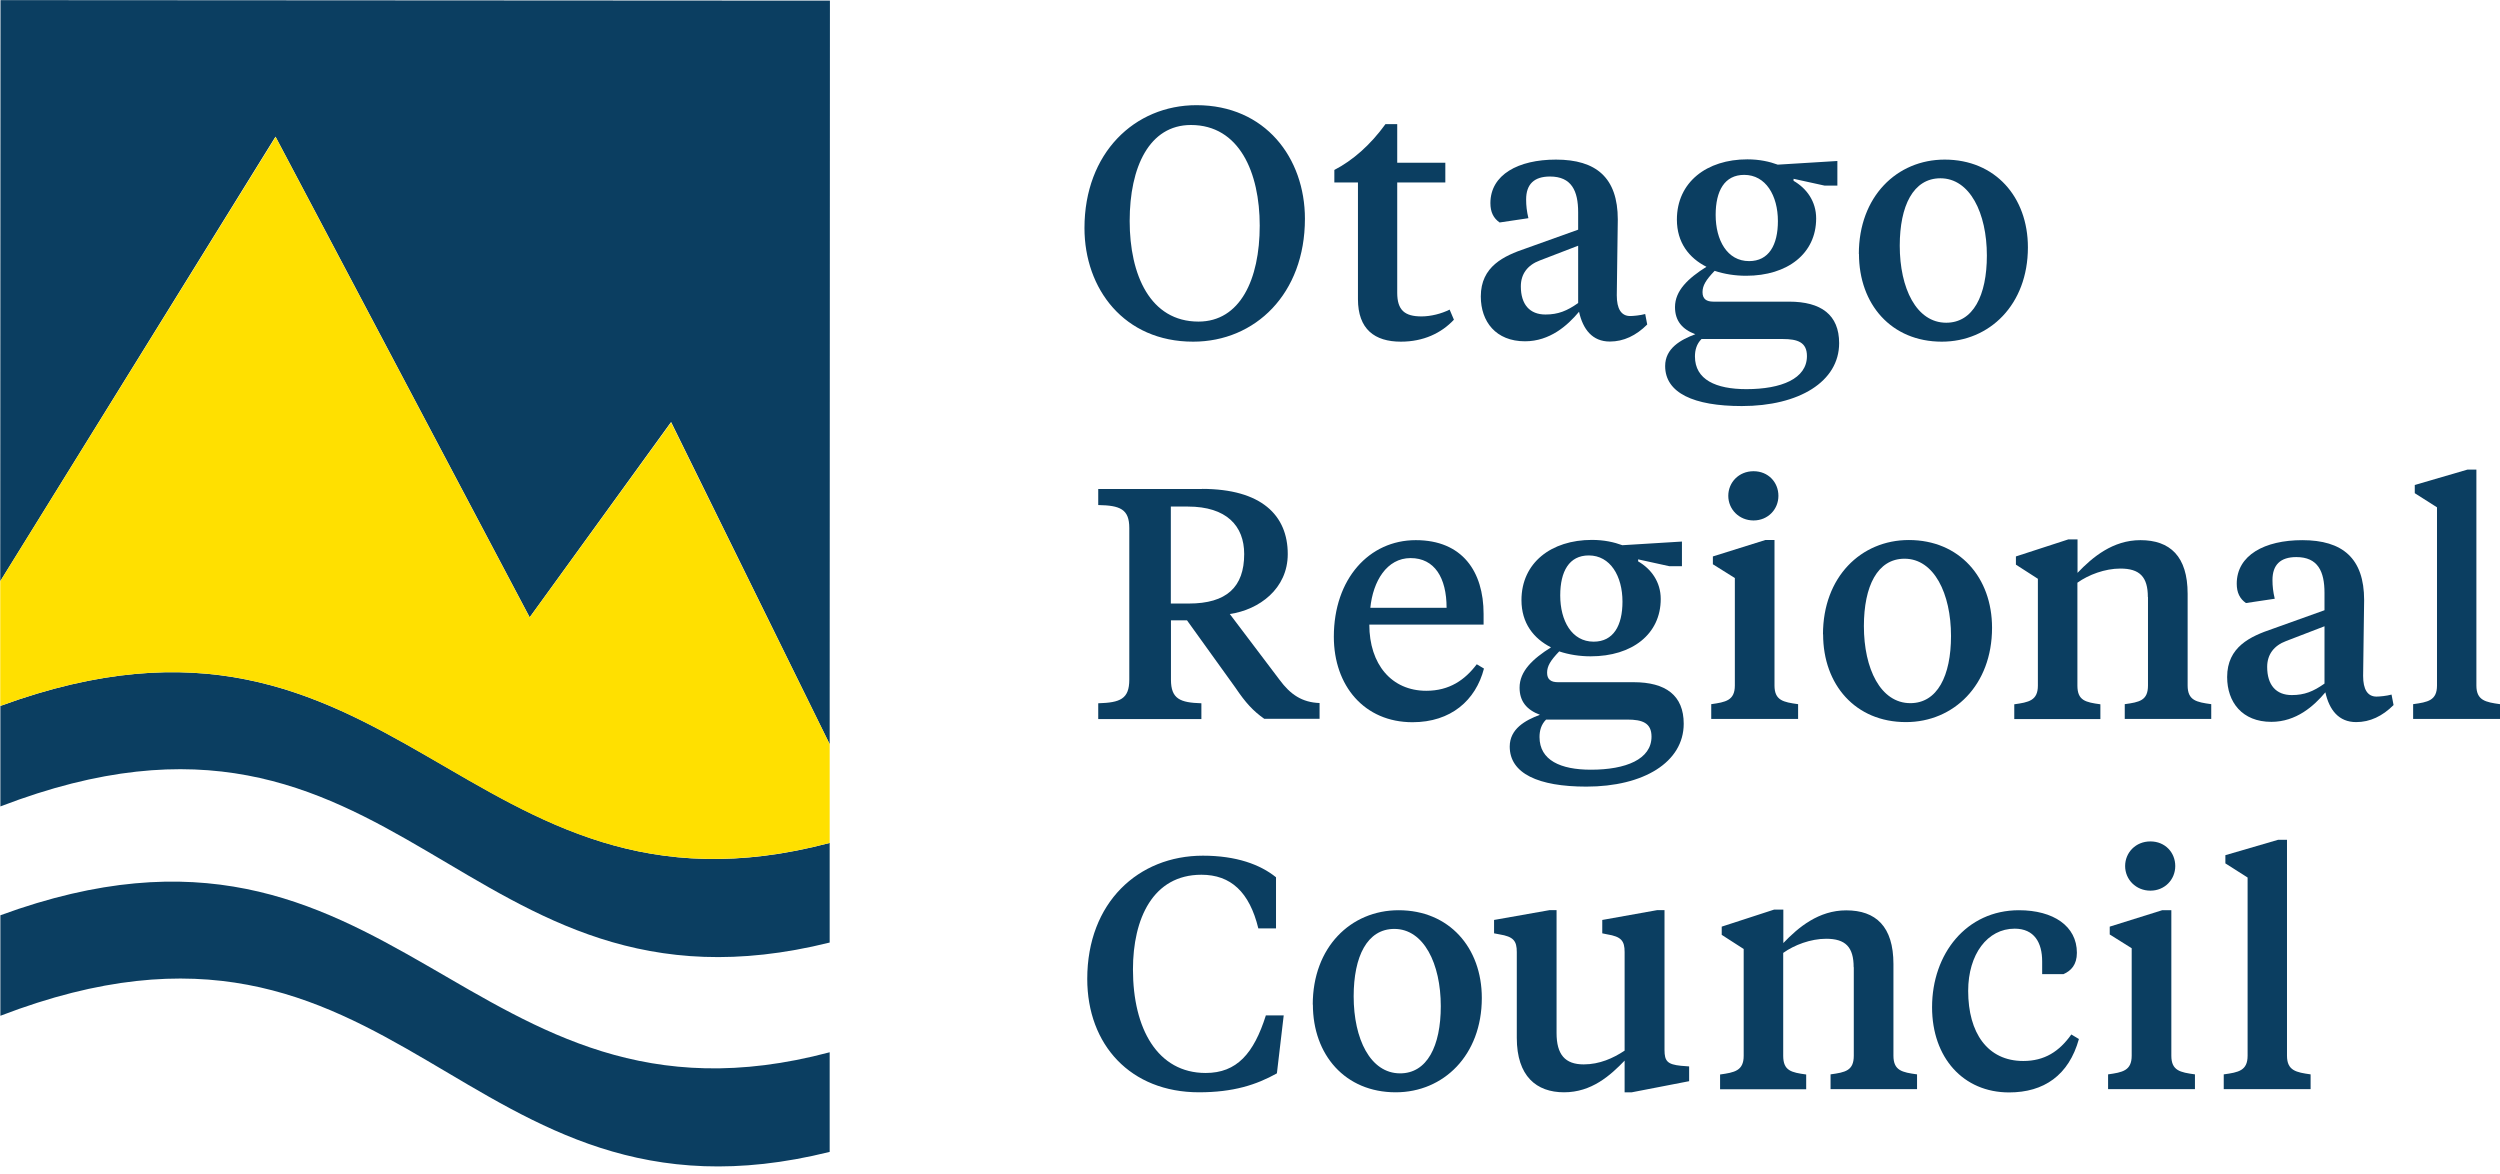 <?xml version="1.0" encoding="UTF-8"?>
<svg xmlns="http://www.w3.org/2000/svg" viewBox="0 0 198 93">
  <defs>
    <style>
      .cls-1 {
        fill: #ffe000;
      }

      .cls-2 {
        fill: #0b3e61;
      }
    </style>
  </defs>
  <g id="Layer_1" data-name="Layer 1">
    <g>
      <path class="cls-2" d="M103.35,17.33c0,5.94-3.94,9.73-8.85,9.73-5.47,0-8.61-4.18-8.61-9,0-5.94,3.97-9.73,8.87-9.73,5.45,0,8.59,4.18,8.59,9Zm-3.58,.54c0-4.2-1.61-7.97-5.45-7.97-3.29,0-4.85,3.32-4.85,7.6s1.63,7.97,5.45,7.97c3.29,0,4.85-3.32,4.85-7.6Z"/>
      <path class="cls-2" d="M110.66,12.89h3.81v1.56h-3.81v8.74c0,1.38,.6,1.87,1.92,1.87,.73,0,1.58-.21,2.23-.54l.34,.8c-.99,1.06-2.41,1.74-4.2,1.74-2.08,0-3.4-.99-3.4-3.37V14.45h-1.87v-.99c1.45-.75,2.85-1.97,4.05-3.63h.93v3.06Z"/>
      <path class="cls-2" d="M128.05,23.4c0,1.04,.34,1.63,1.06,1.63,.23,0,.8-.05,1.19-.16l.16,.83c-.88,.88-1.87,1.35-2.96,1.35-1.38,0-2.13-.96-2.44-2.36-.91,1.09-2.31,2.34-4.28,2.34-2.31,0-3.5-1.56-3.5-3.55,0-2.39,1.84-3.22,3.58-3.81l4.13-1.48v-1.38c0-1.69-.52-2.83-2.23-2.83-1.27,0-1.89,.62-1.89,1.82,0,.49,.05,.93,.18,1.48l-2.28,.34c-.49-.34-.73-.83-.73-1.53,0-2.26,2.21-3.45,5.19-3.45,3.19,0,4.9,1.43,4.9,4.75,0,.62-.08,5.21-.08,6.02Zm-3.06,.6v-4.54l-3.04,1.17c-.96,.36-1.5,1.06-1.5,2.05,0,1.43,.7,2.23,1.95,2.23,1.01,0,1.71-.29,2.59-.91Z"/>
      <path class="cls-2" d="M135.8,21.45c-.7,.73-.96,1.17-.96,1.69,0,.54,.31,.75,.86,.75h5.99c2.54,0,3.97,1.04,3.97,3.29,0,3.04-3.17,4.98-7.71,4.98-3.81,0-6.07-1.04-6.07-3.17,0-1.4,1.22-2.08,2.39-2.52-1.04-.39-1.61-1.06-1.61-2.15,0-1.3,1.04-2.28,2.49-3.19-1.38-.7-2.34-1.92-2.34-3.74,0-2.96,2.36-4.77,5.58-4.77,.96,0,1.76,.18,2.41,.42l4.72-.29v1.95h-1.01l-2.46-.54v.16c1.04,.6,1.79,1.63,1.79,2.98,0,2.78-2.26,4.54-5.55,4.54-.86,0-1.71-.13-2.49-.39Zm-1.04,5.4c-.39,.39-.52,.88-.52,1.38,0,1.84,1.66,2.59,4.07,2.59,2.78,0,4.8-.83,4.8-2.62,0-1.09-.73-1.35-1.92-1.35h-6.43Zm6.05-9.34c0-2.02-.96-3.66-2.67-3.66-1.56,0-2.26,1.27-2.26,3.17,0,2,.91,3.66,2.65,3.66,1.56,0,2.28-1.27,2.28-3.17Z"/>
      <path class="cls-2" d="M147.22,20.11c0-4.54,3.01-7.47,6.8-7.47,4,0,6.59,2.96,6.59,6.95,0,4.54-3.04,7.47-6.82,7.47-4,0-6.56-2.96-6.56-6.95Zm10.14,.13c0-3.37-1.35-6.12-3.68-6.12-2.15,0-3.22,2.18-3.22,5.34,0,3.37,1.32,6.1,3.68,6.1,2.13,0,3.22-2.15,3.22-5.32Z"/>
    </g>
    <g>
      <path class="cls-2" d="M95.19,38.72c4.7,0,6.8,2.08,6.8,5.16,0,2.75-2.26,4.41-4.59,4.75l3.94,5.21c.86,1.17,1.79,1.79,3.17,1.84v1.25h-4.38c-.88-.62-1.48-1.27-2.28-2.46l-3.84-5.34h-1.27v4.7c0,1.53,.73,1.82,2.41,1.87v1.25h-8.17v-1.25c1.74-.05,2.46-.34,2.46-1.87v-12.01c0-1.5-.73-1.79-2.46-1.82v-1.27h8.22Zm-2.46,1.4v7.68h1.43c2.98,0,4.38-1.3,4.38-3.92,0-2.23-1.4-3.76-4.46-3.76h-1.35Z"/>
      <path class="cls-2" d="M117.5,48.61v.86h-9.05c0,3.14,1.76,5.24,4.51,5.24,1.84,0,3.06-.86,4-2.1l.57,.34c-.65,2.52-2.62,4.25-5.66,4.25-3.81,0-6.23-2.88-6.23-6.77,0-4.59,2.8-7.65,6.49-7.65s5.37,2.49,5.37,5.84Zm-8.98-.47h6.05c0-2.39-.96-3.94-2.85-3.94s-2.98,1.84-3.19,3.94Z"/>
      <path class="cls-2" d="M123.49,51.59c-.7,.73-.96,1.17-.96,1.69,0,.54,.31,.75,.86,.75h5.99c2.54,0,3.97,1.04,3.97,3.29,0,3.04-3.17,4.98-7.71,4.98-3.81,0-6.07-1.04-6.07-3.17,0-1.4,1.22-2.08,2.39-2.52-1.04-.39-1.61-1.06-1.61-2.15,0-1.3,1.04-2.28,2.49-3.19-1.38-.7-2.34-1.92-2.34-3.74,0-2.96,2.36-4.77,5.58-4.77,.96,0,1.76,.18,2.41,.42l4.72-.29v1.95h-1.01l-2.46-.54v.16c1.04,.6,1.79,1.63,1.79,2.98,0,2.78-2.26,4.54-5.55,4.54-.86,0-1.71-.13-2.49-.39Zm-1.04,5.4c-.39,.39-.52,.88-.52,1.38,0,1.84,1.66,2.59,4.07,2.59,2.78,0,4.8-.83,4.8-2.62,0-1.09-.73-1.35-1.92-1.35h-6.43Zm6.05-9.34c0-2.02-.96-3.66-2.67-3.66-1.56,0-2.26,1.27-2.26,3.17,0,2,.91,3.66,2.65,3.66,1.56,0,2.28-1.27,2.28-3.17Z"/>
      <path class="cls-2" d="M140.54,54.29c0,1.19,.7,1.32,1.87,1.48v1.17h-6.88v-1.17c1.14-.16,1.87-.29,1.87-1.48v-8.51l-1.74-1.09v-.62l4.15-1.3h.73v11.52Zm-3.66-15.02c0-1.06,.83-1.95,2-1.95s1.97,.88,1.97,1.95-.83,1.95-1.97,1.95-2-.88-2-1.95Z"/>
      <path class="cls-2" d="M144.38,50.24c0-4.54,3.01-7.47,6.8-7.47,4,0,6.59,2.96,6.59,6.95,0,4.54-3.04,7.47-6.82,7.47-4,0-6.56-2.96-6.56-6.95Zm10.14,.13c0-3.37-1.35-6.12-3.68-6.12-2.15,0-3.22,2.18-3.22,5.34,0,3.37,1.32,6.1,3.68,6.1,2.13,0,3.22-2.15,3.22-5.32Z"/>
      <path class="cls-2" d="M170.11,47.29c0-1.61-.65-2.26-2.18-2.26-1.22,0-2.52,.49-3.4,1.12v8.15c0,1.19,.65,1.32,1.82,1.48v1.17h-6.82v-1.17c1.14-.16,1.87-.29,1.87-1.48v-8.46l-1.74-1.12v-.65l4.15-1.35h.73v2.65c1.19-1.25,2.8-2.59,4.98-2.59,2.34,0,3.74,1.27,3.74,4.25v7.26c0,1.19,.7,1.32,1.87,1.48v1.17h-6.85v-1.17c1.17-.16,1.84-.29,1.84-1.48v-7.01Z"/>
      <path class="cls-2" d="M187.16,53.54c0,1.04,.34,1.63,1.06,1.63,.23,0,.8-.05,1.19-.16l.16,.83c-.88,.88-1.87,1.35-2.96,1.35-1.38,0-2.13-.96-2.44-2.36-.91,1.09-2.31,2.34-4.28,2.34-2.31,0-3.5-1.56-3.5-3.55,0-2.39,1.84-3.22,3.58-3.81l4.13-1.48v-1.38c0-1.69-.52-2.83-2.23-2.83-1.27,0-1.89,.62-1.89,1.82,0,.49,.05,.93,.18,1.48l-2.28,.34c-.49-.34-.73-.83-.73-1.53,0-2.26,2.21-3.45,5.19-3.45,3.19,0,4.9,1.43,4.9,4.75,0,.62-.08,5.21-.08,6.02Zm-3.06,.6v-4.54l-3.04,1.17c-.96,.36-1.5,1.06-1.5,2.05,0,1.43,.7,2.23,1.95,2.23,1.01,0,1.71-.29,2.59-.91Z"/>
      <path class="cls-2" d="M196.13,54.29c0,1.19,.73,1.32,1.87,1.48v1.17h-6.88v-1.17c1.17-.16,1.89-.29,1.89-1.48v-14.11l-1.76-1.12v-.65l4.18-1.22h.7v17.1Z"/>
    </g>
    <g>
      <path class="cls-2" d="M100.24,80.42h1.43l-.54,4.59c-1.63,.91-3.45,1.5-6.17,1.5-5.42,0-8.85-3.76-8.85-8.98,0-6.05,4.05-9.76,9.16-9.76,2.65,0,4.54,.7,5.79,1.71v4.05h-1.4c-.7-2.88-2.18-4.25-4.51-4.25-3.84,0-5.42,3.48-5.42,7.5,0,4.7,1.95,8.2,5.76,8.2,2.46,0,3.81-1.53,4.77-4.57Z"/>
      <path class="cls-2" d="M103.97,79.56c0-4.54,3.01-7.47,6.8-7.47,4,0,6.59,2.96,6.59,6.95,0,4.54-3.04,7.47-6.82,7.47-4,0-6.56-2.96-6.56-6.95Zm10.14,.13c0-3.37-1.35-6.12-3.68-6.12-2.15,0-3.22,2.18-3.22,5.34,0,3.37,1.32,6.1,3.68,6.1,2.13,0,3.22-2.15,3.22-5.32Z"/>
      <path class="cls-2" d="M128.7,83.97c-1.17,1.22-2.65,2.54-4.83,2.54s-3.74-1.27-3.74-4.31v-6.8c0-.88-.26-1.22-1.38-1.4l-.42-.08v-1.06l4.41-.78h.54v9.73c0,1.71,.67,2.49,2.15,2.49,1.25,0,2.34-.49,3.24-1.09v-7.81c0-.88-.26-1.22-1.38-1.4l-.39-.08v-1.06l4.36-.78h.57v11.08c0,.88,.23,1.14,1.3,1.25l.65,.05v1.17l-4.54,.88h-.57v-2.54Z"/>
      <path class="cls-2" d="M146.81,76.61c0-1.61-.65-2.26-2.18-2.26-1.22,0-2.52,.49-3.4,1.12v8.15c0,1.19,.65,1.32,1.82,1.48v1.17h-6.82v-1.17c1.14-.16,1.87-.29,1.87-1.48v-8.46l-1.74-1.12v-.65l4.15-1.35h.73v2.65c1.19-1.25,2.8-2.59,4.98-2.59,2.34,0,3.74,1.27,3.74,4.25v7.26c0,1.19,.7,1.32,1.87,1.48v1.17h-6.85v-1.17c1.17-.16,1.84-.29,1.84-1.48v-7.01Z"/>
      <path class="cls-2" d="M160.24,84.03c1.69,0,2.85-.75,3.81-2.1l.6,.36c-.8,2.88-2.78,4.23-5.53,4.23-3.63,0-6.1-2.75-6.1-6.75,0-4.23,2.72-7.68,6.88-7.68,2.72,0,4.59,1.25,4.59,3.37,0,.96-.47,1.43-1.06,1.69h-1.69v-1.01c0-1.48-.62-2.59-2.18-2.59-2.15,0-3.68,2.02-3.68,4.93,0,3.32,1.53,5.55,4.36,5.55Z"/>
      <path class="cls-2" d="M171.97,83.61c0,1.19,.7,1.32,1.87,1.48v1.17h-6.88v-1.17c1.14-.16,1.87-.29,1.87-1.48v-8.51l-1.74-1.09v-.62l4.15-1.3h.73v11.52Zm-3.66-15.02c0-1.06,.83-1.95,2-1.95s1.97,.88,1.97,1.95-.83,1.95-1.97,1.95-2-.88-2-1.95Z"/>
      <path class="cls-2" d="M181.13,83.61c0,1.19,.73,1.32,1.87,1.48v1.17h-6.88v-1.17c1.17-.16,1.89-.29,1.89-1.48v-14.11l-1.76-1.12v-.65l4.18-1.22h.7v17.1Z"/>
    </g>
    <path class="cls-2" d="M65.71,66.76C36.82,74.45,31.48,44.37,.03,55.91v7.96c31.86-12.25,36.32,18.09,65.68,10.78v-7.9Z"/>
    <path class="cls-2" d="M65.71,83.34C36.82,91.03,31.48,60.96,.03,72.49v7.96c31.86-12.25,36.32,18.09,65.68,10.78v-7.9Z"/>
    <polygon class="cls-2" points="65.73 .05 .04 .01 .02 46.03 21.82 10.82 41.95 48.89 53.15 33.42 65.71 58.94 65.73 .05"/>
  </g>
  <g id="Layer_5" data-name="Layer 5">
    <path class="cls-1" d="M53.15,33.46l-11.2,15.44L21.83,10.85,.02,46.03v9.88c31.51-11.54,36.63,18.51,65.69,10.85v-7.82s-12.56-25.48-12.56-25.48Z"/>
  </g>
</svg>